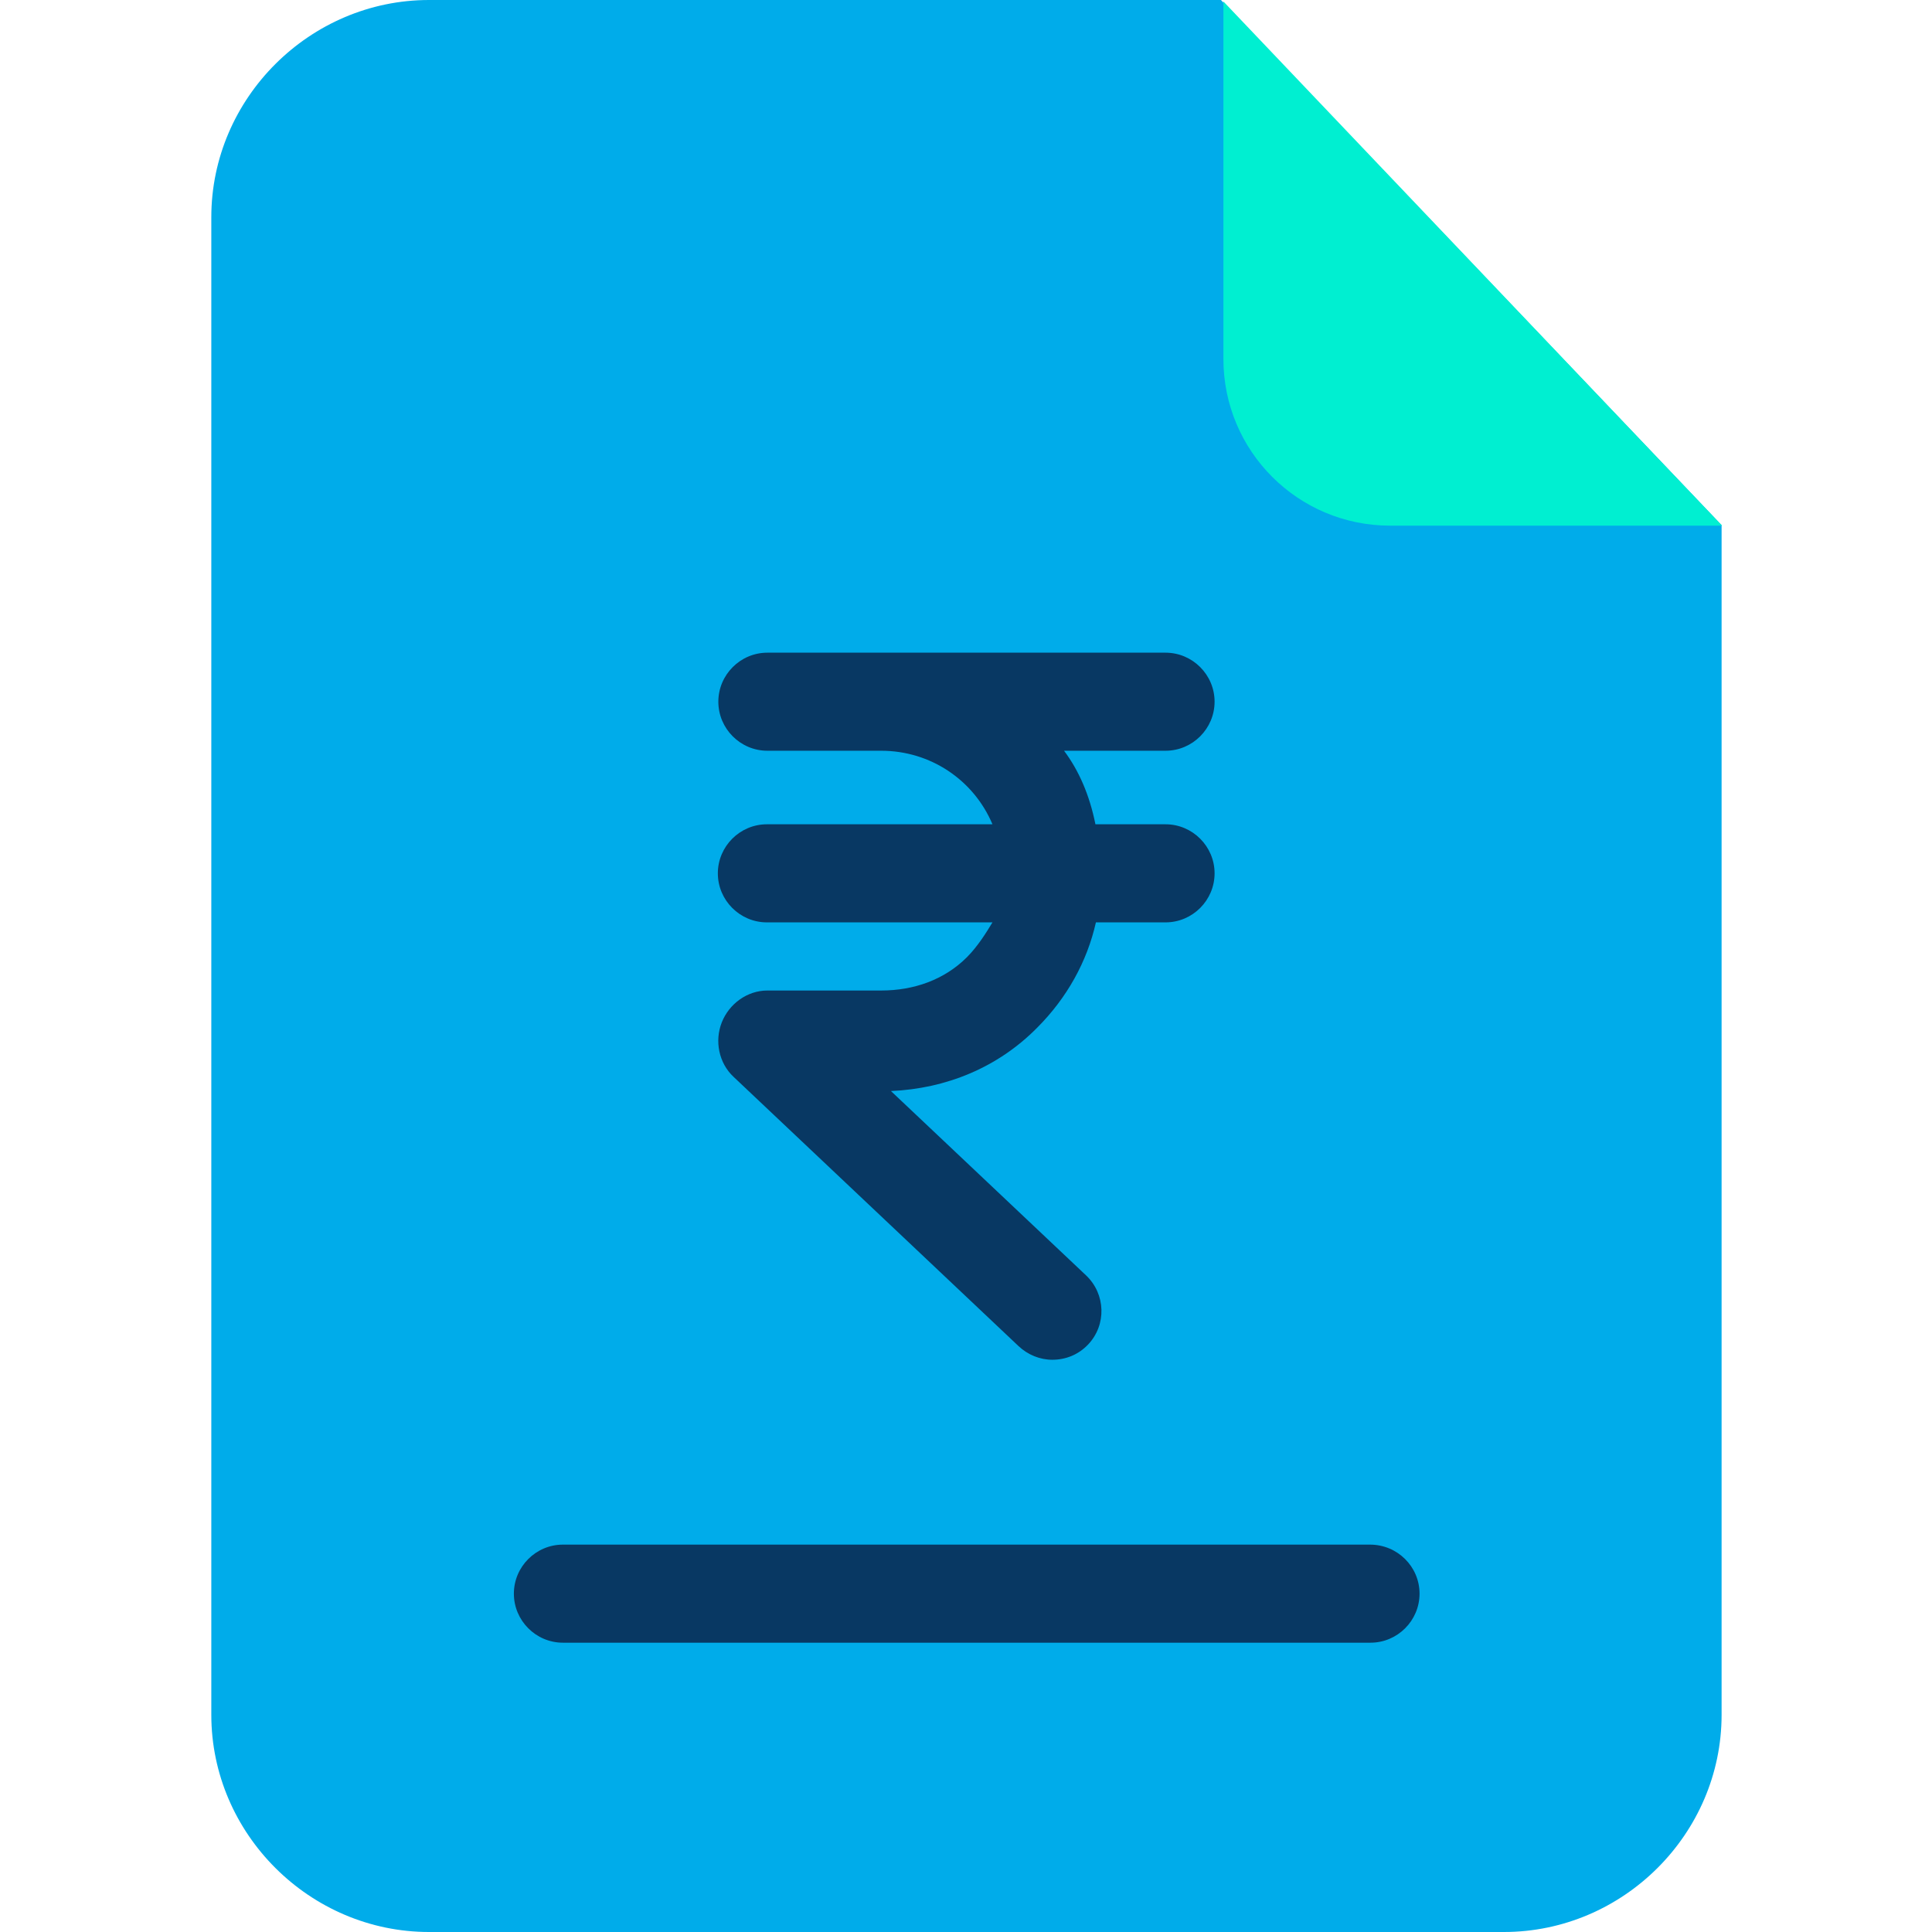 <svg height="640pt" viewBox="-70 0 640 640" width="640pt" xmlns="http://www.w3.org/2000/svg"><path d="m334.457 0h-262.332c-39.473 0-72.125 32.484-72.125 71.957v496.086c0 39.473 32.652 71.957 72.125 71.957h356.059c39.473 0 72.117-32.484 72.117-71.957v-394.074zm0 0" fill="#00acea"/><path d="m335.27.488 165.199 173.641h-109.973c-30.535 0-55.227-24.688-55.227-55.223zm0 0" fill="#00efd1"/><g fill="#083863"><path d="m383.836 511.676h-267.371c-8.93 0-16.238 7.309-16.238 16.242 0 8.938 7.309 16.246 16.238 16.246h267.535c8.934 0 16.242-7.309 16.242-16.246 0-8.934-7.309-16.242-16.406-16.242zm0 0"/><path d="m221.891 328.121h-37.688c-6.66 0-12.668 4.387-15.105 10.559-2.438 6.172-.973 13.484 3.902 18.035l94.375 89.172c3.086 2.926 7.148 4.551 11.203 4.551 4.391 0 8.609-1.625 11.859-5.039 6.172-6.492 5.848-16.727-.648-22.898l-64.652-61.078c18.359-.812 35.414-7.801 48.41-20.953 9.906-9.906 16.566-21.93 19.488-34.922h23.066c8.938 0 16.246-7.309 16.246-16.246 0-8.934-7.309-16.246-16.246-16.246h-23.227c-1.949-9.746-5.523-17.863-10.395-24.363h33.621c8.938 0 16.246-7.309 16.246-16.246 0-8.93-7.309-16.238-16.246-16.238h-131.898c-8.934 0-16.242 7.309-16.242 16.238 0 8.938 7.309 16.246 16.242 16.246h37.688c16.406 0 30.703 9.746 36.875 24.363h-74.723c-8.934 0-16.246 7.312-16.246 16.246 0 8.938 7.312 16.246 16.246 16.246h74.723c-1.953 3.246-4.875 7.957-8.449 11.531-7.473 7.473-17.543 11.043-28.426 11.043zm0 0"/></g></svg>